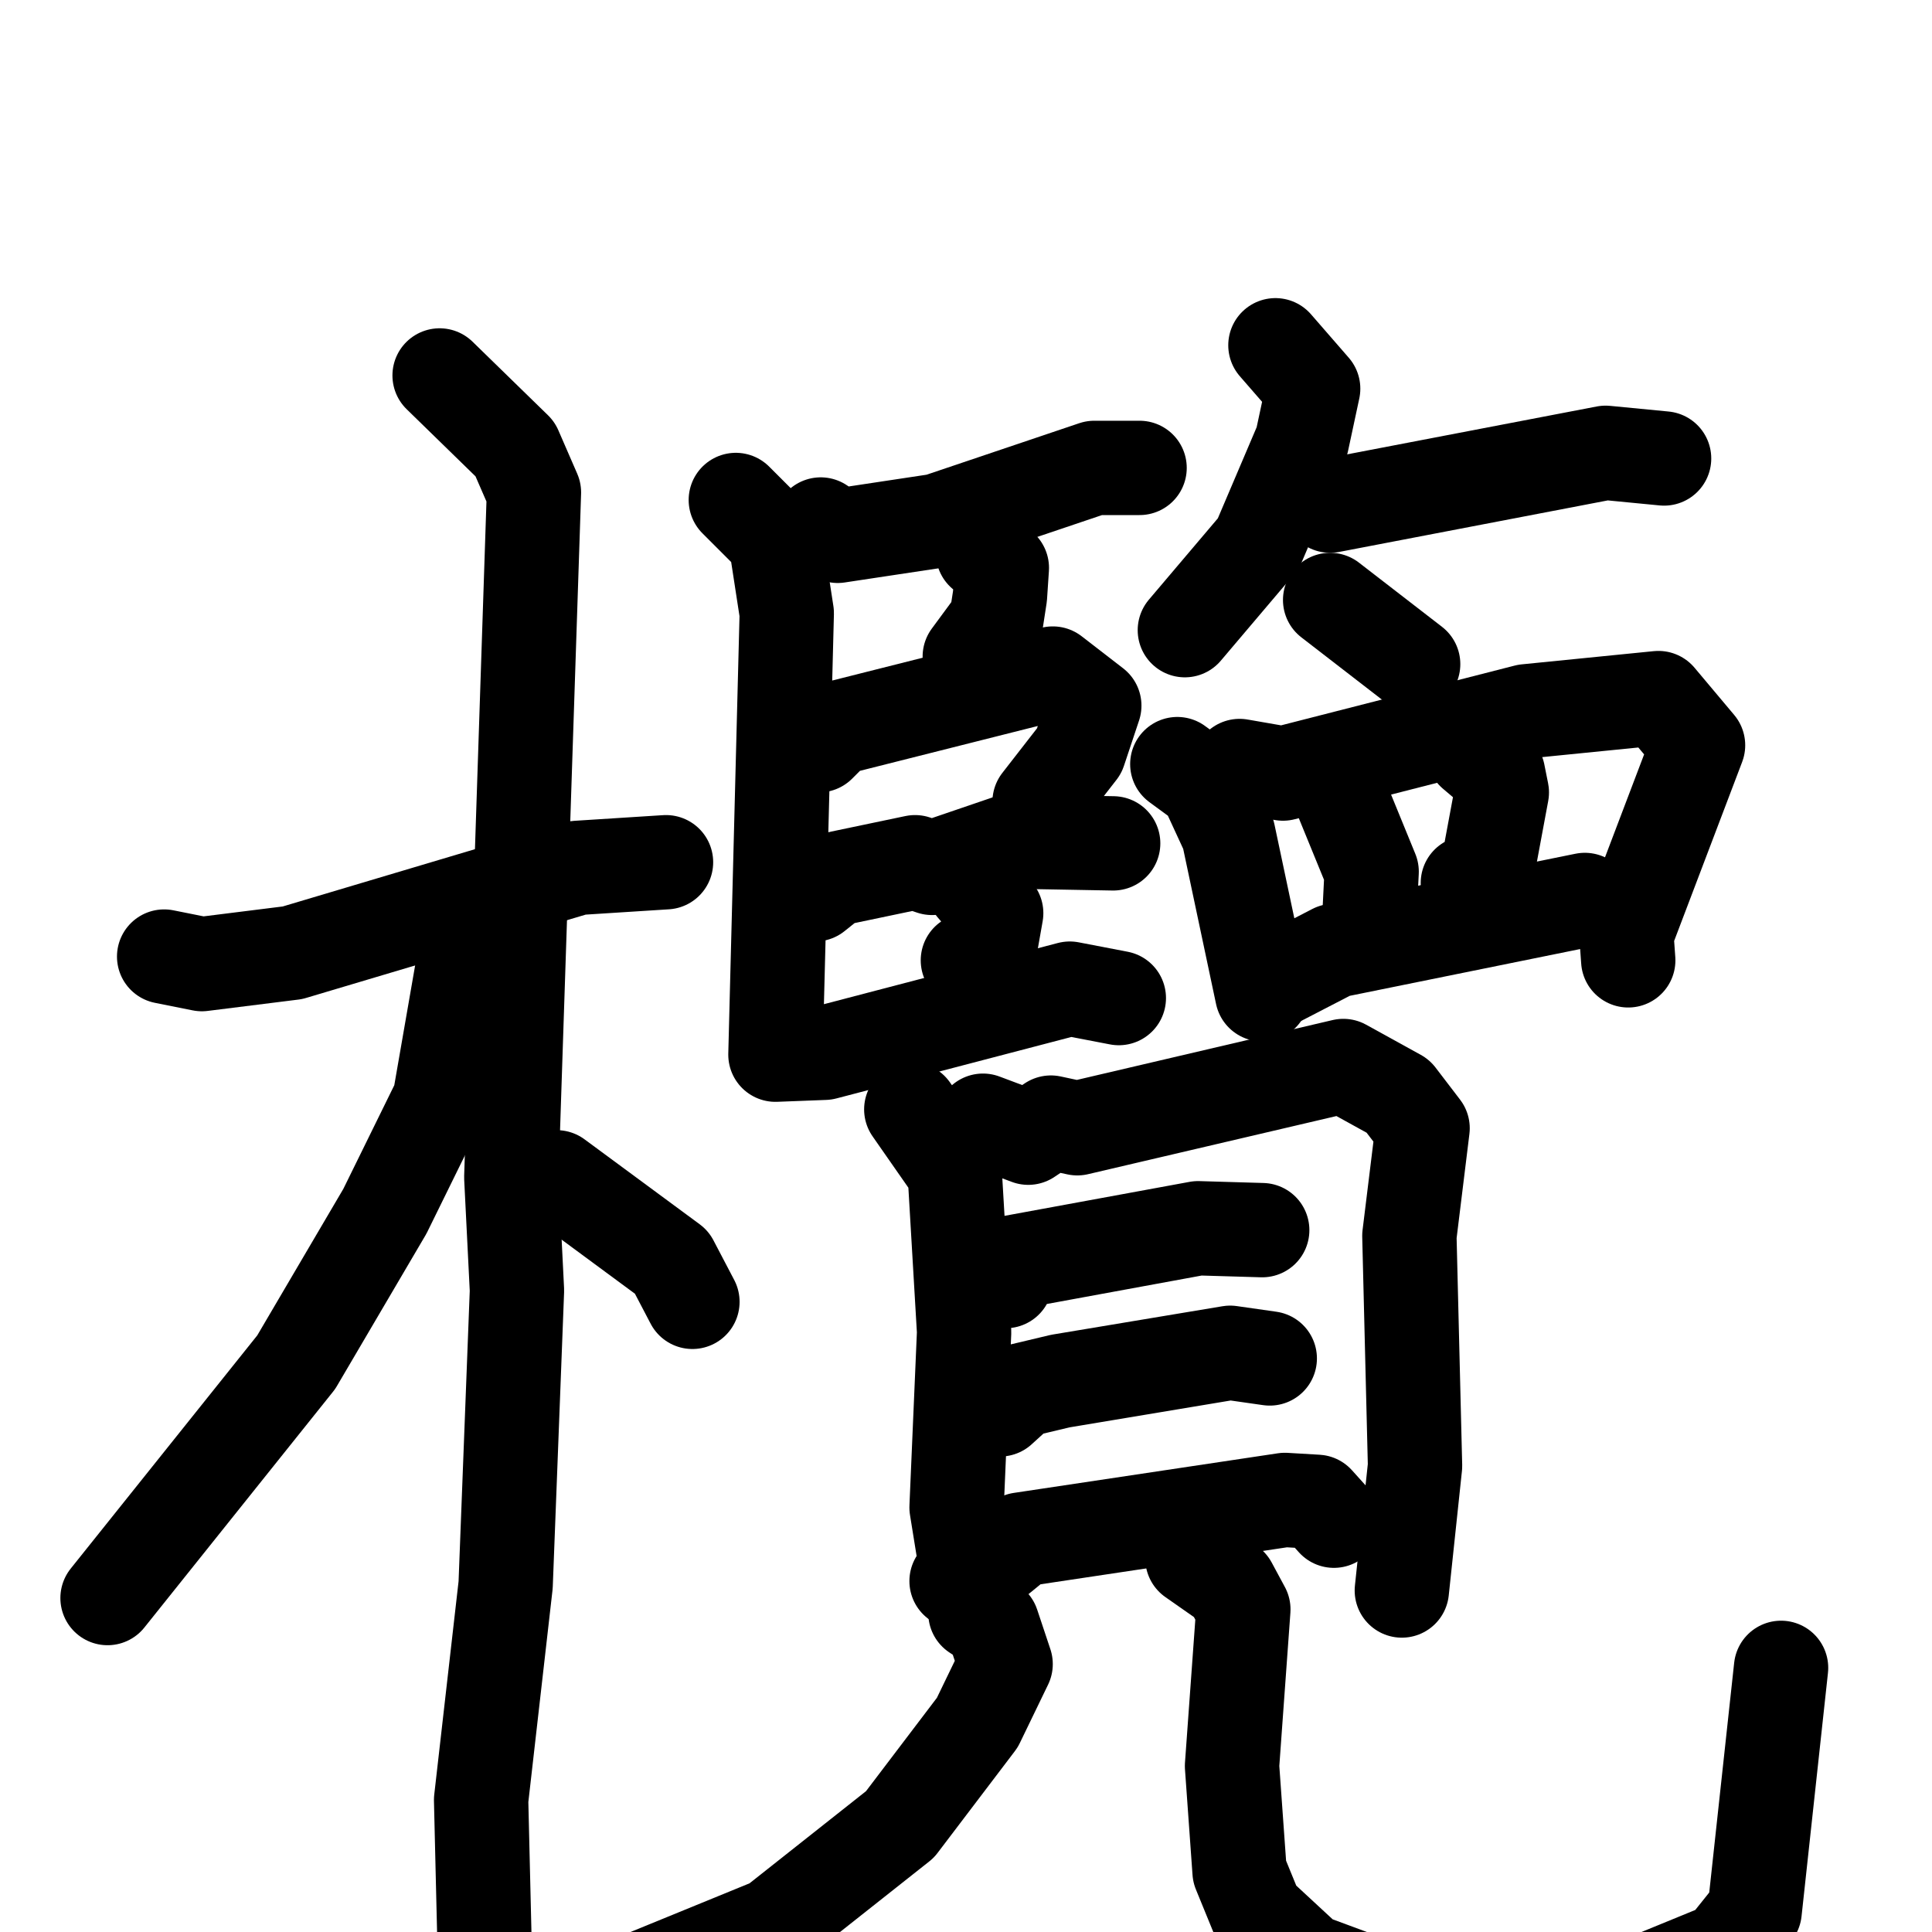 <svg xmlns="http://www.w3.org/2000/svg" viewBox="0 0 1024 1024">
  <g style="fill:none;stroke:#000000;stroke-width:50;stroke-linecap:round;stroke-linejoin:round;" transform="scale(1, 1) translate(0, 0)">
    <path d="M 87.0,507.0 L 107.0,511.0 L 155.0,505.0 L 306.0,460.0 L 353.0,457.0"/>
    <path d="M 233.0,199.0 L 273.0,238.0 L 283.0,261.0 L 271.0,624.0 L 274.0,684.0 L 268.0,840.0 L 255.0,954.0 L 257.0,1038.0"/>
    <path d="M 254.0,506.0 L 245.0,514.0 L 233.0,583.0 L 204.0,642.0 L 157.0,722.0 L 57.0,847.0"/>
    <path d="M 295.0,624.0 L 356.0,669.0 L 367.0,690.0"/>
    <path d="M 435.0,278.0 L 444.0,284.0 L 497.0,276.0 L 580.0,248.0 L 604.0,248.0"/>
    <path d="M 521.0,293.0 L 531.0,301.0 L 530.0,316.0 L 528.0,329.0 L 514.0,348.0"/>
    <path d="M 434.0,395.0 L 443.0,386.0 L 558.0,357.0 L 580.0,374.0 L 572.0,398.0 L 551.0,425.0"/>
    <path d="M 432.0,474.0 L 442.0,466.0 L 485.0,457.0 L 494.0,460.0 L 535.0,446.0 L 590.0,447.0"/>
    <path d="M 516.0,470.0 L 528.0,484.0 L 525.0,501.0 L 513.0,509.0"/>
    <path d="M 390.0,265.0 L 411.0,286.0 L 417.0,325.0 L 411.0,559.0 L 437.0,558.0 L 567.0,524.0 L 593.0,529.0"/>
    <path d="M 676.0,183.0 L 696.0,206.0 L 690.0,234.0 L 667.0,288.0 L 628.0,334.0"/>
    <path d="M 705.0,268.0 L 851.0,240.0 L 882.0,243.0"/>
    <path d="M 705.0,318.0 L 749.0,352.0"/>
    <path d="M 624.0,405.0 L 639.0,416.0 L 651.0,442.0 L 669.0,527.0"/>
    <path d="M 657.0,406.0 L 680.0,410.0 L 809.0,377.0 L 879.0,370.0 L 900.0,395.0 L 862.0,495.0 L 863.0,509.0"/>
    <path d="M 709.0,418.0 L 727.0,462.0 L 726.0,482.0"/>
    <path d="M 781.0,399.0 L 794.0,410.0 L 796.0,420.0 L 788.0,463.0 L 778.0,468.0"/>
    <path d="M 678.0,519.0 L 707.0,504.0 L 840.0,477.0"/>
    <path d="M 483.0,588.0 L 506.0,621.0 L 511.0,706.0 L 507.0,799.0 L 512.0,830.0 L 507.0,838.0"/>
    <path d="M 521.0,594.0 L 545.0,603.0 L 557.0,595.0 L 571.0,598.0 L 712.0,565.0 L 741.0,581.0 L 754.0,598.0 L 747.0,655.0 L 750.0,777.0 L 743.0,843.0"/>
    <path d="M 533.0,679.0 L 537.0,669.0 L 635.0,651.0 L 669.0,652.0"/>
    <path d="M 530.0,747.0 L 541.0,737.0 L 562.0,732.0 L 652.0,717.0 L 673.0,720.0"/>
    <path d="M 530.0,825.0 L 541.0,816.0 L 681.0,795.0 L 698.0,796.0 L 707.0,806.0"/>
    <path d="M 517.0,855.0 L 526.0,861.0 L 533.0,882.0 L 518.0,913.0 L 477.0,967.0 L 410.0,1020.0 L 344.0,1047.0"/>
    <path d="M 632.0,826.0 L 652.0,840.0 L 659.0,853.0 L 653.0,936.0 L 657.0,992.0 L 666.0,1014.0 L 693.0,1039.0 L 747.0,1059.0 L 788.0,1063.0 L 853.0,1058.0 L 914.0,1033.0 L 930.0,1013.0 L 944.0,884.0"/>
  </g>
</svg>
